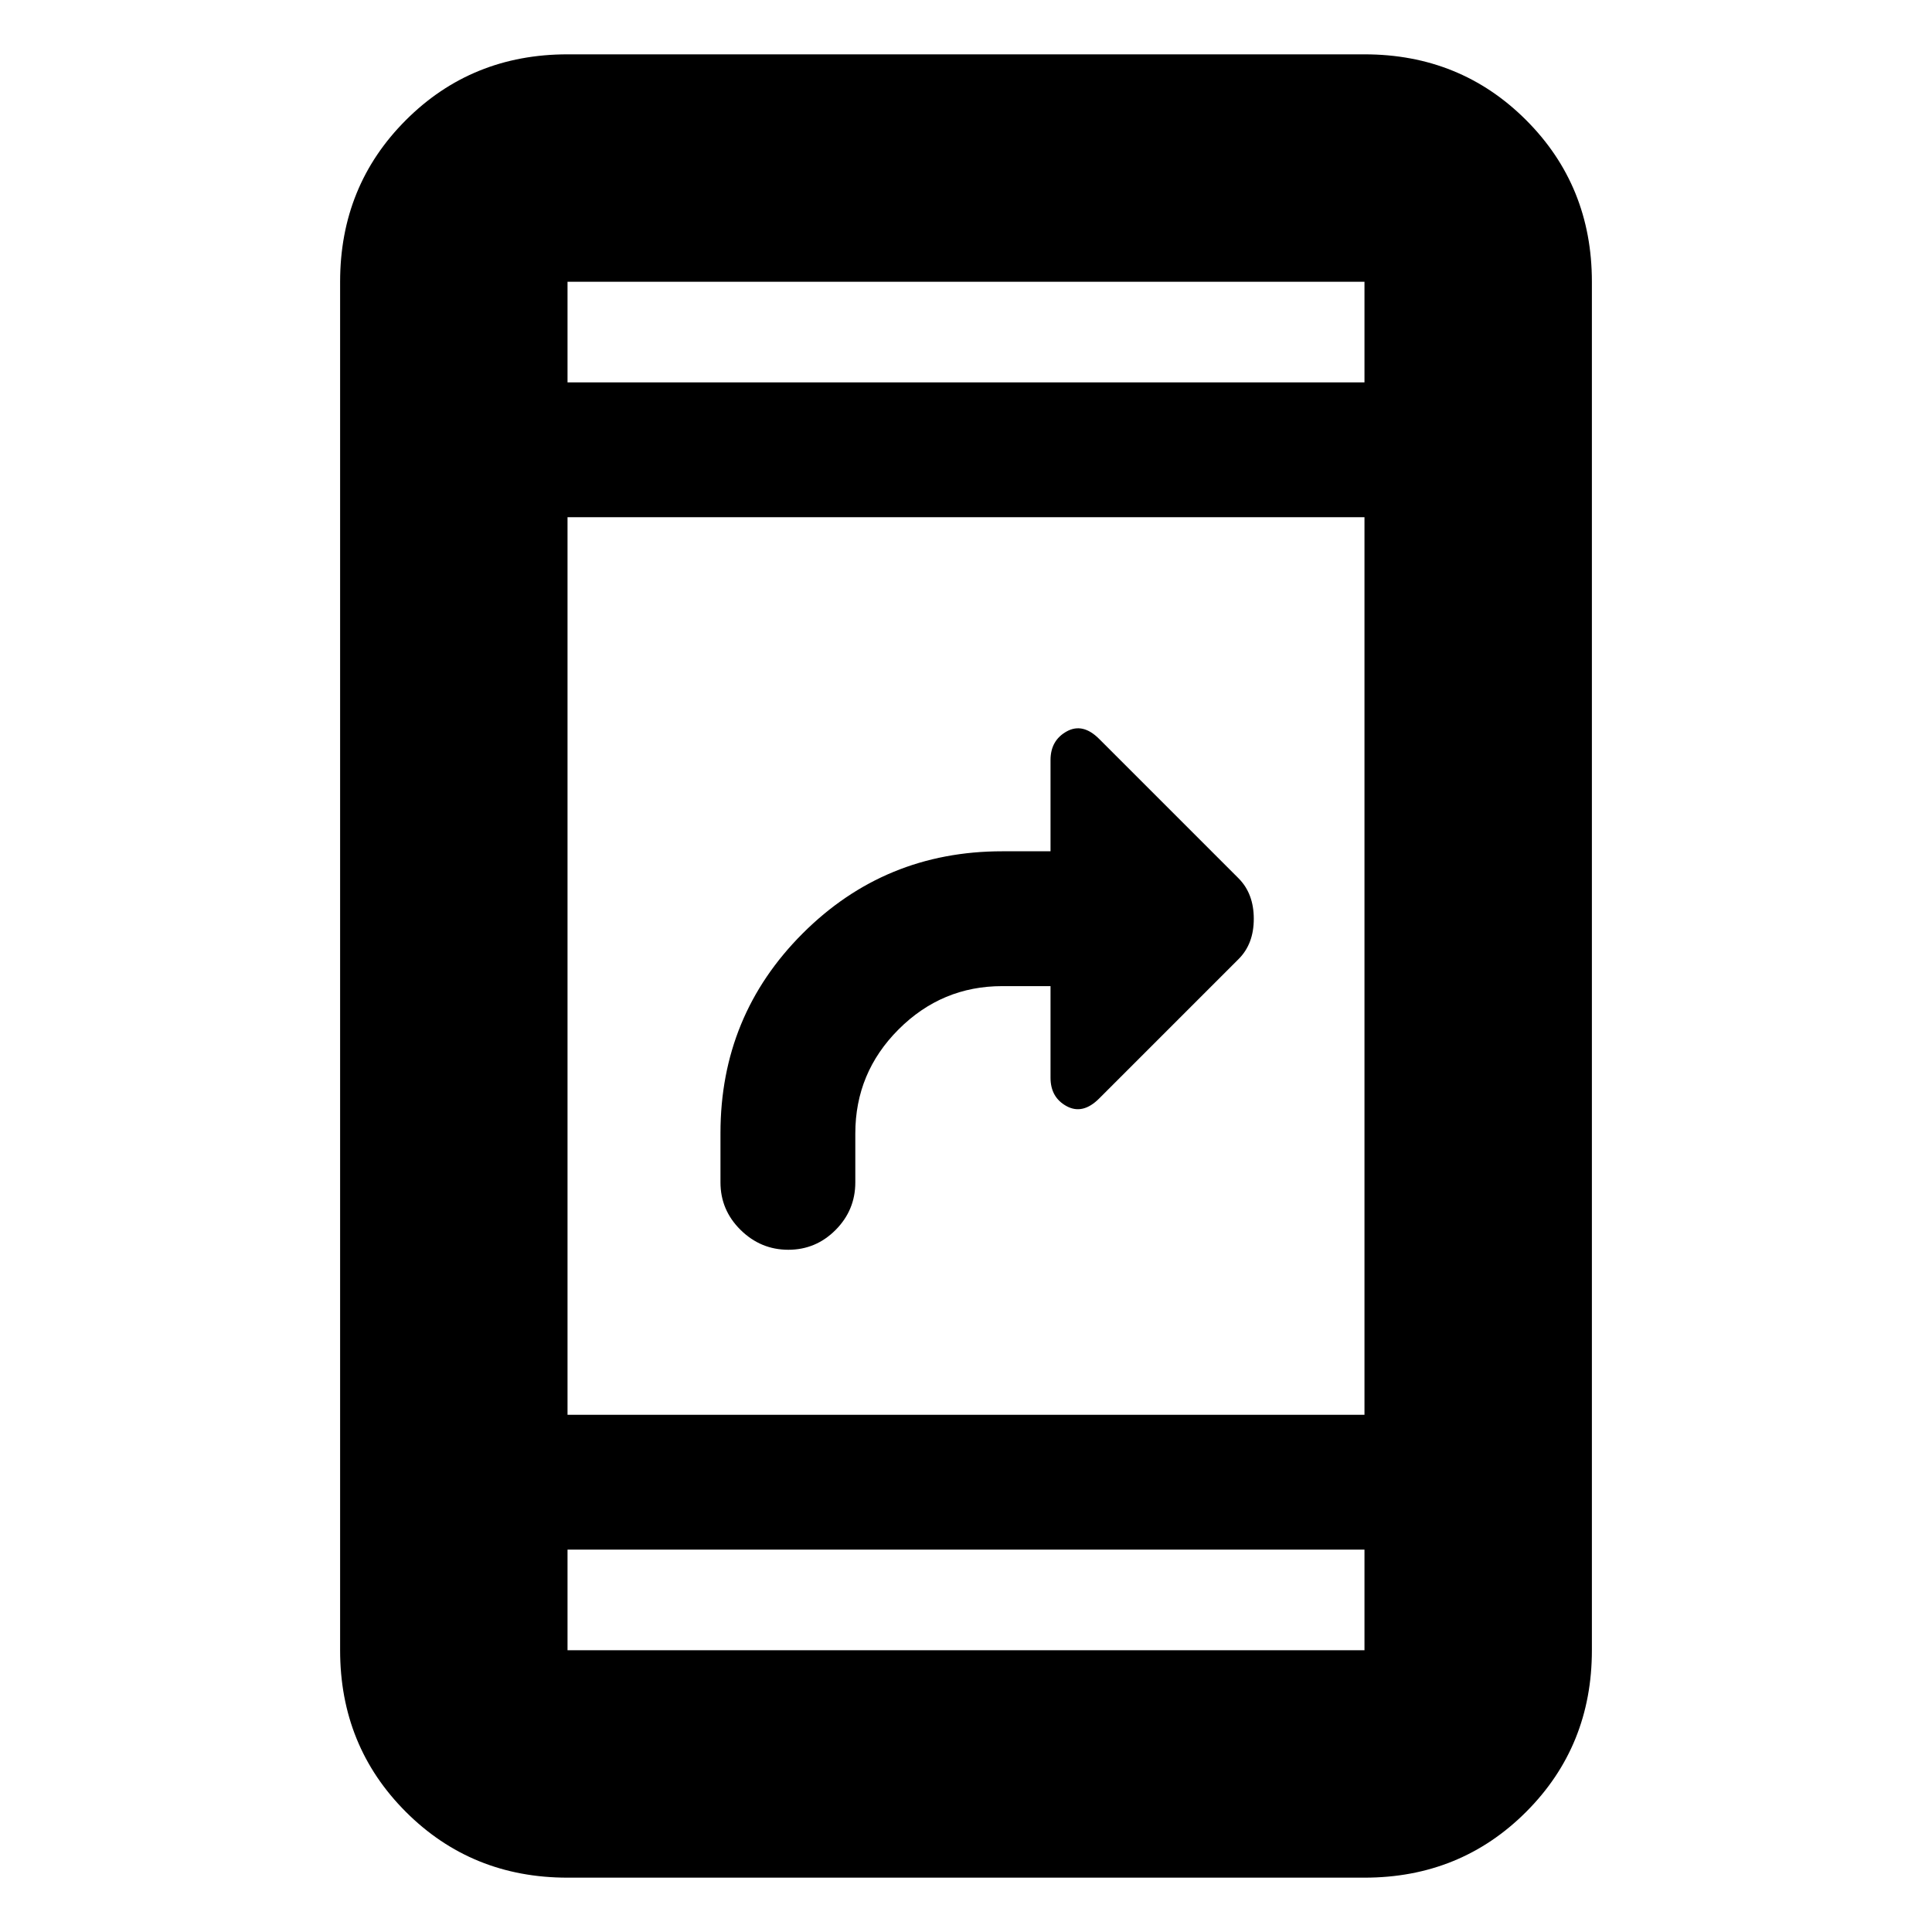 <svg xmlns="http://www.w3.org/2000/svg" height="20" viewBox="0 -960 960 960" width="20"><path d="M391.71-339Q378-339 368-348.85t-10-23.65V-397q0-58.33 40.83-99.17Q439.67-537 498-537h24v-45.33q0-9.75 8-14.21 8-4.46 16.16 3.7l69.34 69.34q7.5 7.59 7.5 20.05 0 12.45-7.5 19.95l-69.34 69.34Q538-406 530-410.35t-8-14.12V-470h-24q-30 0-51.5 21.5T425-396.77v24.27q0 13.8-9.79 23.65-9.79 9.85-23.5 9.85ZM282-27q-47.64 0-80.32-32.68Q169-92.36 169-140v-680q0-47.64 32.68-80.32Q234.36-933 282-933h396q47.64 0 80.32 32.68Q791-867.64 791-820v680q0 47.64-32.68 80.32Q725.64-27 678-27H282Zm0-163v50h396v-50H282Zm0-67h396v-446H282v446Zm0-513h396v-50H282v50Zm0 0v-50 50Zm0 580v50-50Z"/></svg>